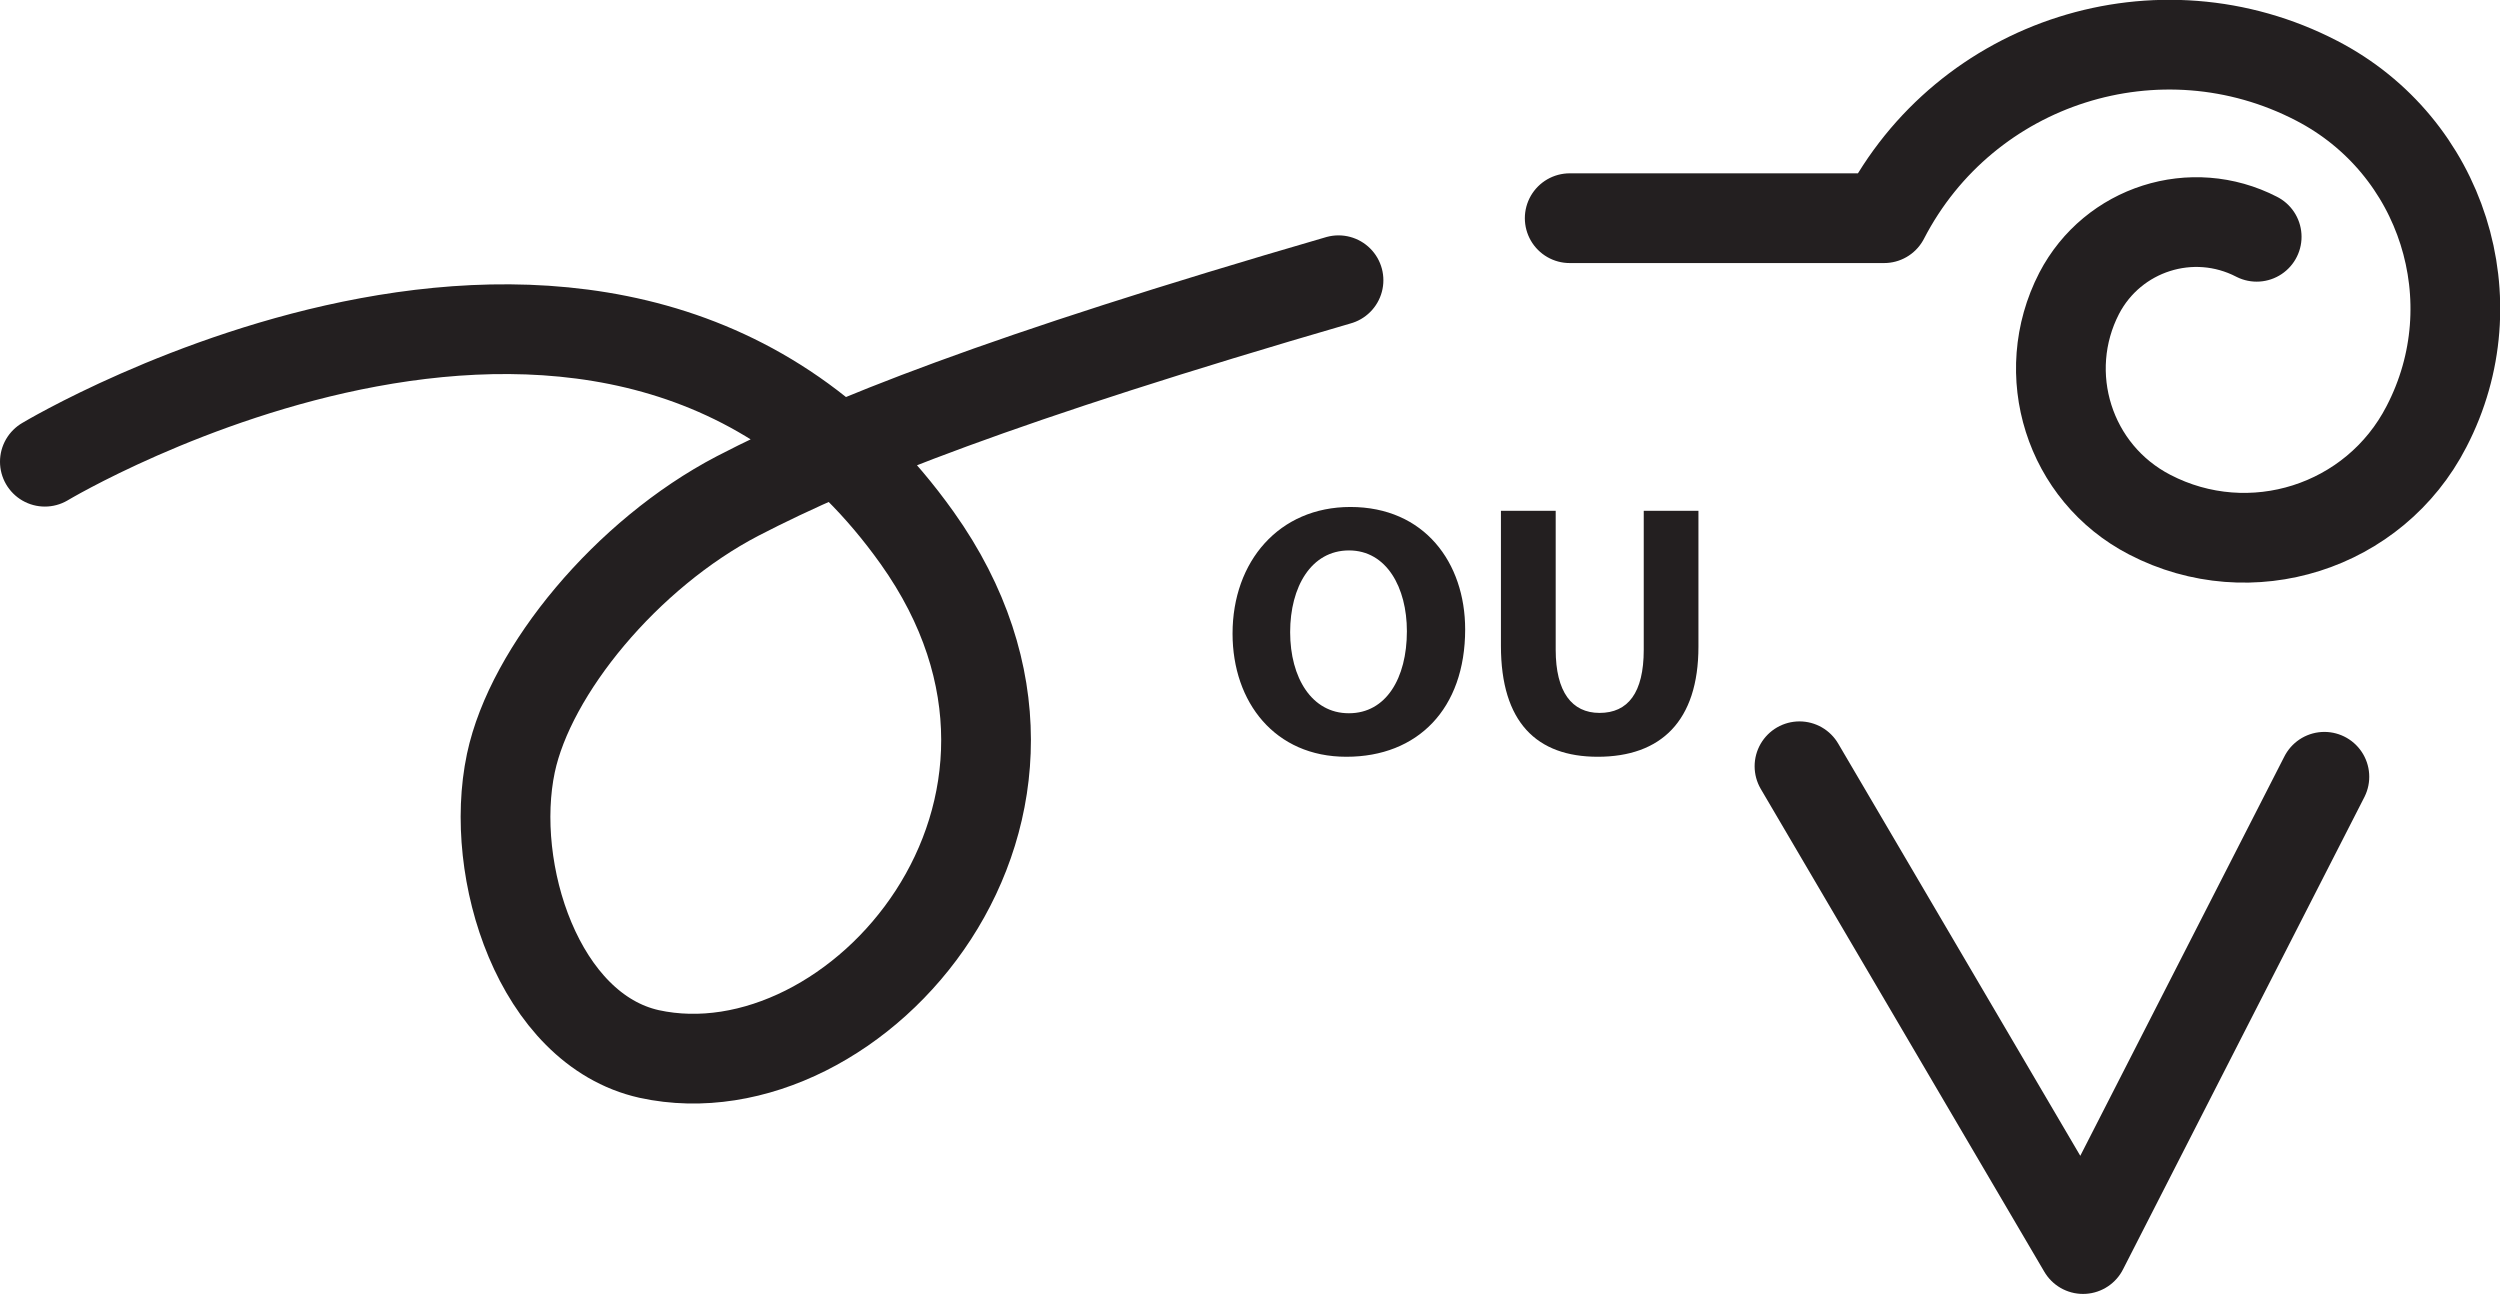 <?xml version="1.0" encoding="UTF-8" standalone="no"?>
<!-- Created with Inkscape (http://www.inkscape.org/) -->

<svg
   version="1.1"
   id="svg1"
   width="37.112"
   height="19.208"
   viewBox="0 0 37.112 19.208"
   sodipodi:docname="cell.svg"
   xmlns:inkscape="http://www.inkscape.org/namespaces/inkscape"
   xmlns:sodipodi="http://sodipodi.sourceforge.net/DTD/sodipodi-0.dtd"
   xmlns="http://www.w3.org/2000/svg"
   xmlns:svg="http://www.w3.org/2000/svg">
  <sodipodi:namedview
     id="namedview1"
     pagecolor="#ffffff"
     bordercolor="#000000"
     borderopacity="0.25"
     inkscape:showpageshadow="2"
     inkscape:pageopacity="0.0"
     inkscape:pagecheckerboard="0"
     inkscape:deskcolor="#d1d1d1">
    <inkscape:page
       x="0"
       y="0"
       inkscape:label="1"
       id="page1"
       width="37.112"
       height="19.208"
       margin="0"
       bleed="0" />
  </sodipodi:namedview>
  <defs
     id="defs1" />
  <path
     style="fill:none;stroke:#231f20;stroke-width:1.332;stroke-linecap:round;stroke-linejoin:round;stroke-miterlimit:4;stroke-dasharray:none;stroke-opacity:1"
     d="m 19.87,4.16 c -5,1.454 -7.344,2.386 -8.922,3.204 -1.646,0.859 -3.072,2.588 -3.364,3.963 -0.339,1.605 0.416,3.953 2.052,4.319 3.073,0.672 6.854,-3.626 3.978,-7.662 -4.442,-6.234 -12.948,-1.13 -12.948,-1.13"
     id="path1050" />
  <path
     style="fill:none;stroke:#231f20;stroke-width:1.332;stroke-linecap:round;stroke-linejoin:round;stroke-miterlimit:4;stroke-dasharray:none;stroke-opacity:1"
     d="m 33.5,3.515 c -0.958,-0.495 -2.135,-0.12 -2.635,0.839 -0.615,1.192 -0.152,2.666 1.047,3.286 1.494,0.776 3.338,0.192 4.109,-1.308 0.968,-1.864 0.24,-4.166 -1.631,-5.134 -2.333,-1.21 -5.213,-0.298 -6.421,2.041 h -4.667"
     id="path1051" />
  <path
     style="fill:none;stroke:#231f20;stroke-width:1.332;stroke-linecap:round;stroke-linejoin:round;stroke-miterlimit:4;stroke-dasharray:none;stroke-opacity:1"
     d="m 26.713,11.375 4.209,7.167 3.583,-7.011"
     id="path1052" />
  <path
     style="fill:#231f20;fill-opacity:1;fill-rule:nonzero;stroke:none"
     d="m 20.026,10.588 c 0.547,0 0.859,-0.516 0.859,-1.218 0,-0.647 -0.301,-1.199 -0.859,-1.199 -0.562,0 -0.874,0.541 -0.874,1.213 0,0.678 0.322,1.204 0.869,1.204 z m -0.041,0.646 c -1.057,0 -1.688,-0.807 -1.688,-1.828 0,-1.074 0.692,-1.88 1.749,-1.88 1.1,0 1.704,0.828 1.704,1.817 0,1.183 -0.708,1.891 -1.761,1.891 z"
     id="path1053" />
  <path
     style="fill:#231f20;fill-opacity:1;fill-rule:nonzero;stroke:none"
     d="m 23.094,7.583 v 2.063 c 0,0.624 0.239,0.937 0.651,0.937 0.421,0 0.656,-0.297 0.656,-0.937 v -2.063 h 0.812 v 2.016 c 0,1.109 -0.561,1.635 -1.495,1.635 -0.905,0 -1.437,-0.511 -1.437,-1.646 v -2.005 z"
     id="path1054" />
</svg>

